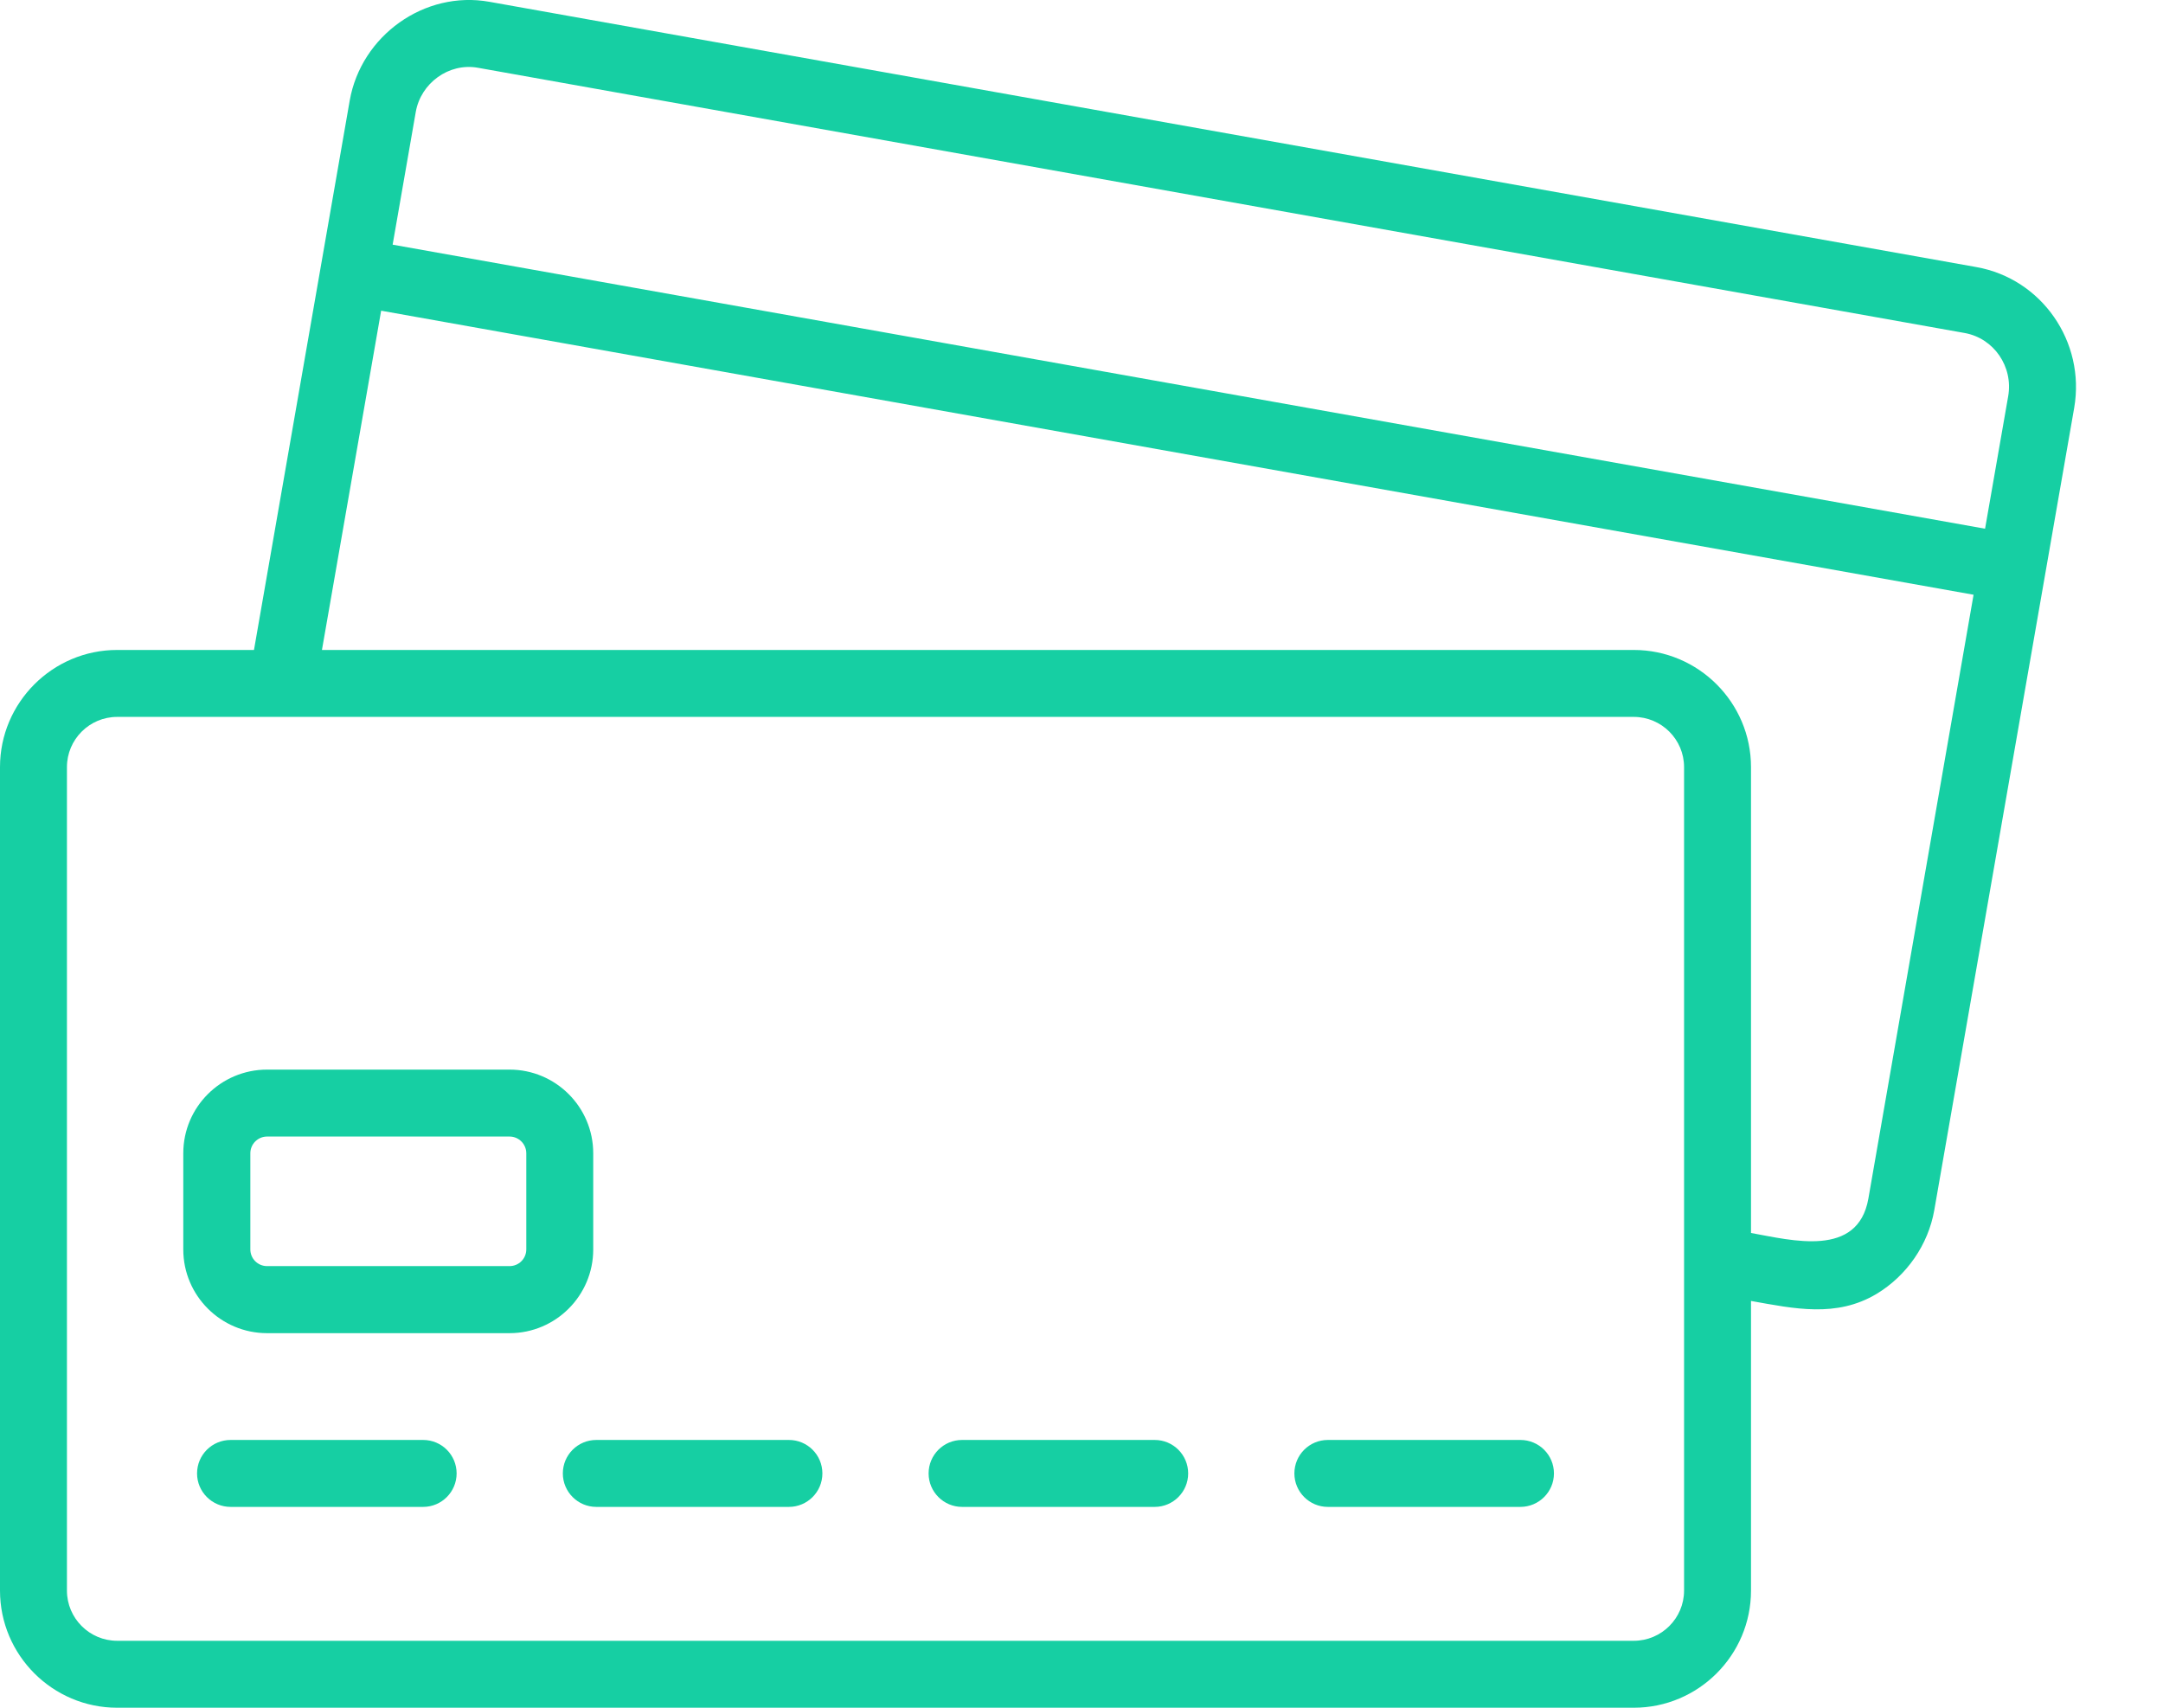 <svg width="19" height="15" viewBox="0 0 19 15" fill="none" xmlns="http://www.w3.org/2000/svg">
<path d="M17.361 2.346L4.3 0.016C3.728 -0.087 3.172 0.314 3.072 0.883L2.231 5.709H1.029C0.462 5.709 0 6.171 0 6.738V13.971C0 14.538 0.462 15 1.029 15H14.351C14.919 15 15.381 14.538 15.381 13.971V11.427C15.762 11.495 16.131 11.576 16.484 11.365C16.748 11.206 16.938 10.933 16.991 10.629L18.22 3.582C18.32 3.003 17.935 2.448 17.361 2.346ZM3.652 0.984C3.696 0.731 3.941 0.55 4.197 0.595L17.258 2.925C17.514 2.971 17.686 3.22 17.64 3.481L17.437 4.644L3.449 2.149L3.652 0.984ZM14.793 13.971C14.793 14.214 14.595 14.412 14.351 14.412H1.029C0.786 14.412 0.588 14.214 0.588 13.971V6.738C0.588 6.495 0.786 6.297 1.029 6.297H14.351C14.595 6.297 14.793 6.495 14.793 6.738V13.971ZM16.412 10.528C16.32 11.051 15.739 10.894 15.381 10.83V6.738C15.381 6.171 14.919 5.709 14.351 5.709H2.828L3.348 2.729L4.2 2.881L17.336 5.224L16.412 10.528Z" fill="#16CFA3"/>
<path d="M6.93 13.236H5.238C5.076 13.236 4.944 13.104 4.944 12.942C4.944 12.779 5.076 12.648 5.238 12.648H6.93C7.092 12.648 7.224 12.779 7.224 12.942C7.224 13.104 7.092 13.236 6.93 13.236Z" fill="#16CFA3"/>
<path d="M3.717 13.236H2.026C1.863 13.236 1.731 13.104 1.731 12.942C1.731 12.779 1.863 12.648 2.026 12.648H3.717C3.879 12.648 4.011 12.779 4.011 12.942C4.011 13.104 3.879 13.236 3.717 13.236Z" fill="#16CFA3"/>
<path d="M10.143 13.236H8.451C8.289 13.236 8.157 13.104 8.157 12.942C8.157 12.779 8.289 12.648 8.451 12.648H10.143C10.305 12.648 10.437 12.779 10.437 12.942C10.437 13.104 10.305 13.236 10.143 13.236Z" fill="#16CFA3"/>
<path d="M13.355 13.236H11.664C11.502 13.236 11.37 13.104 11.37 12.942C11.37 12.779 11.502 12.648 11.664 12.648H13.355C13.518 12.648 13.65 12.779 13.65 12.942C13.65 13.104 13.518 13.236 13.355 13.236Z" fill="#16CFA3"/>
<path d="M4.476 11.71H2.346C1.94 11.71 1.61 11.38 1.61 10.975V10.13C1.61 9.724 1.94 9.395 2.346 9.395H4.476C4.881 9.395 5.211 9.724 5.211 10.13V10.975C5.211 11.38 4.881 11.71 4.476 11.71ZM2.346 9.983C2.265 9.983 2.199 10.049 2.199 10.13V10.974C2.199 11.056 2.265 11.121 2.346 11.121H4.476C4.557 11.121 4.623 11.056 4.623 10.974V10.13C4.623 10.049 4.557 9.983 4.476 9.983H2.346Z" fill="#16CFA3"/>
</svg>
